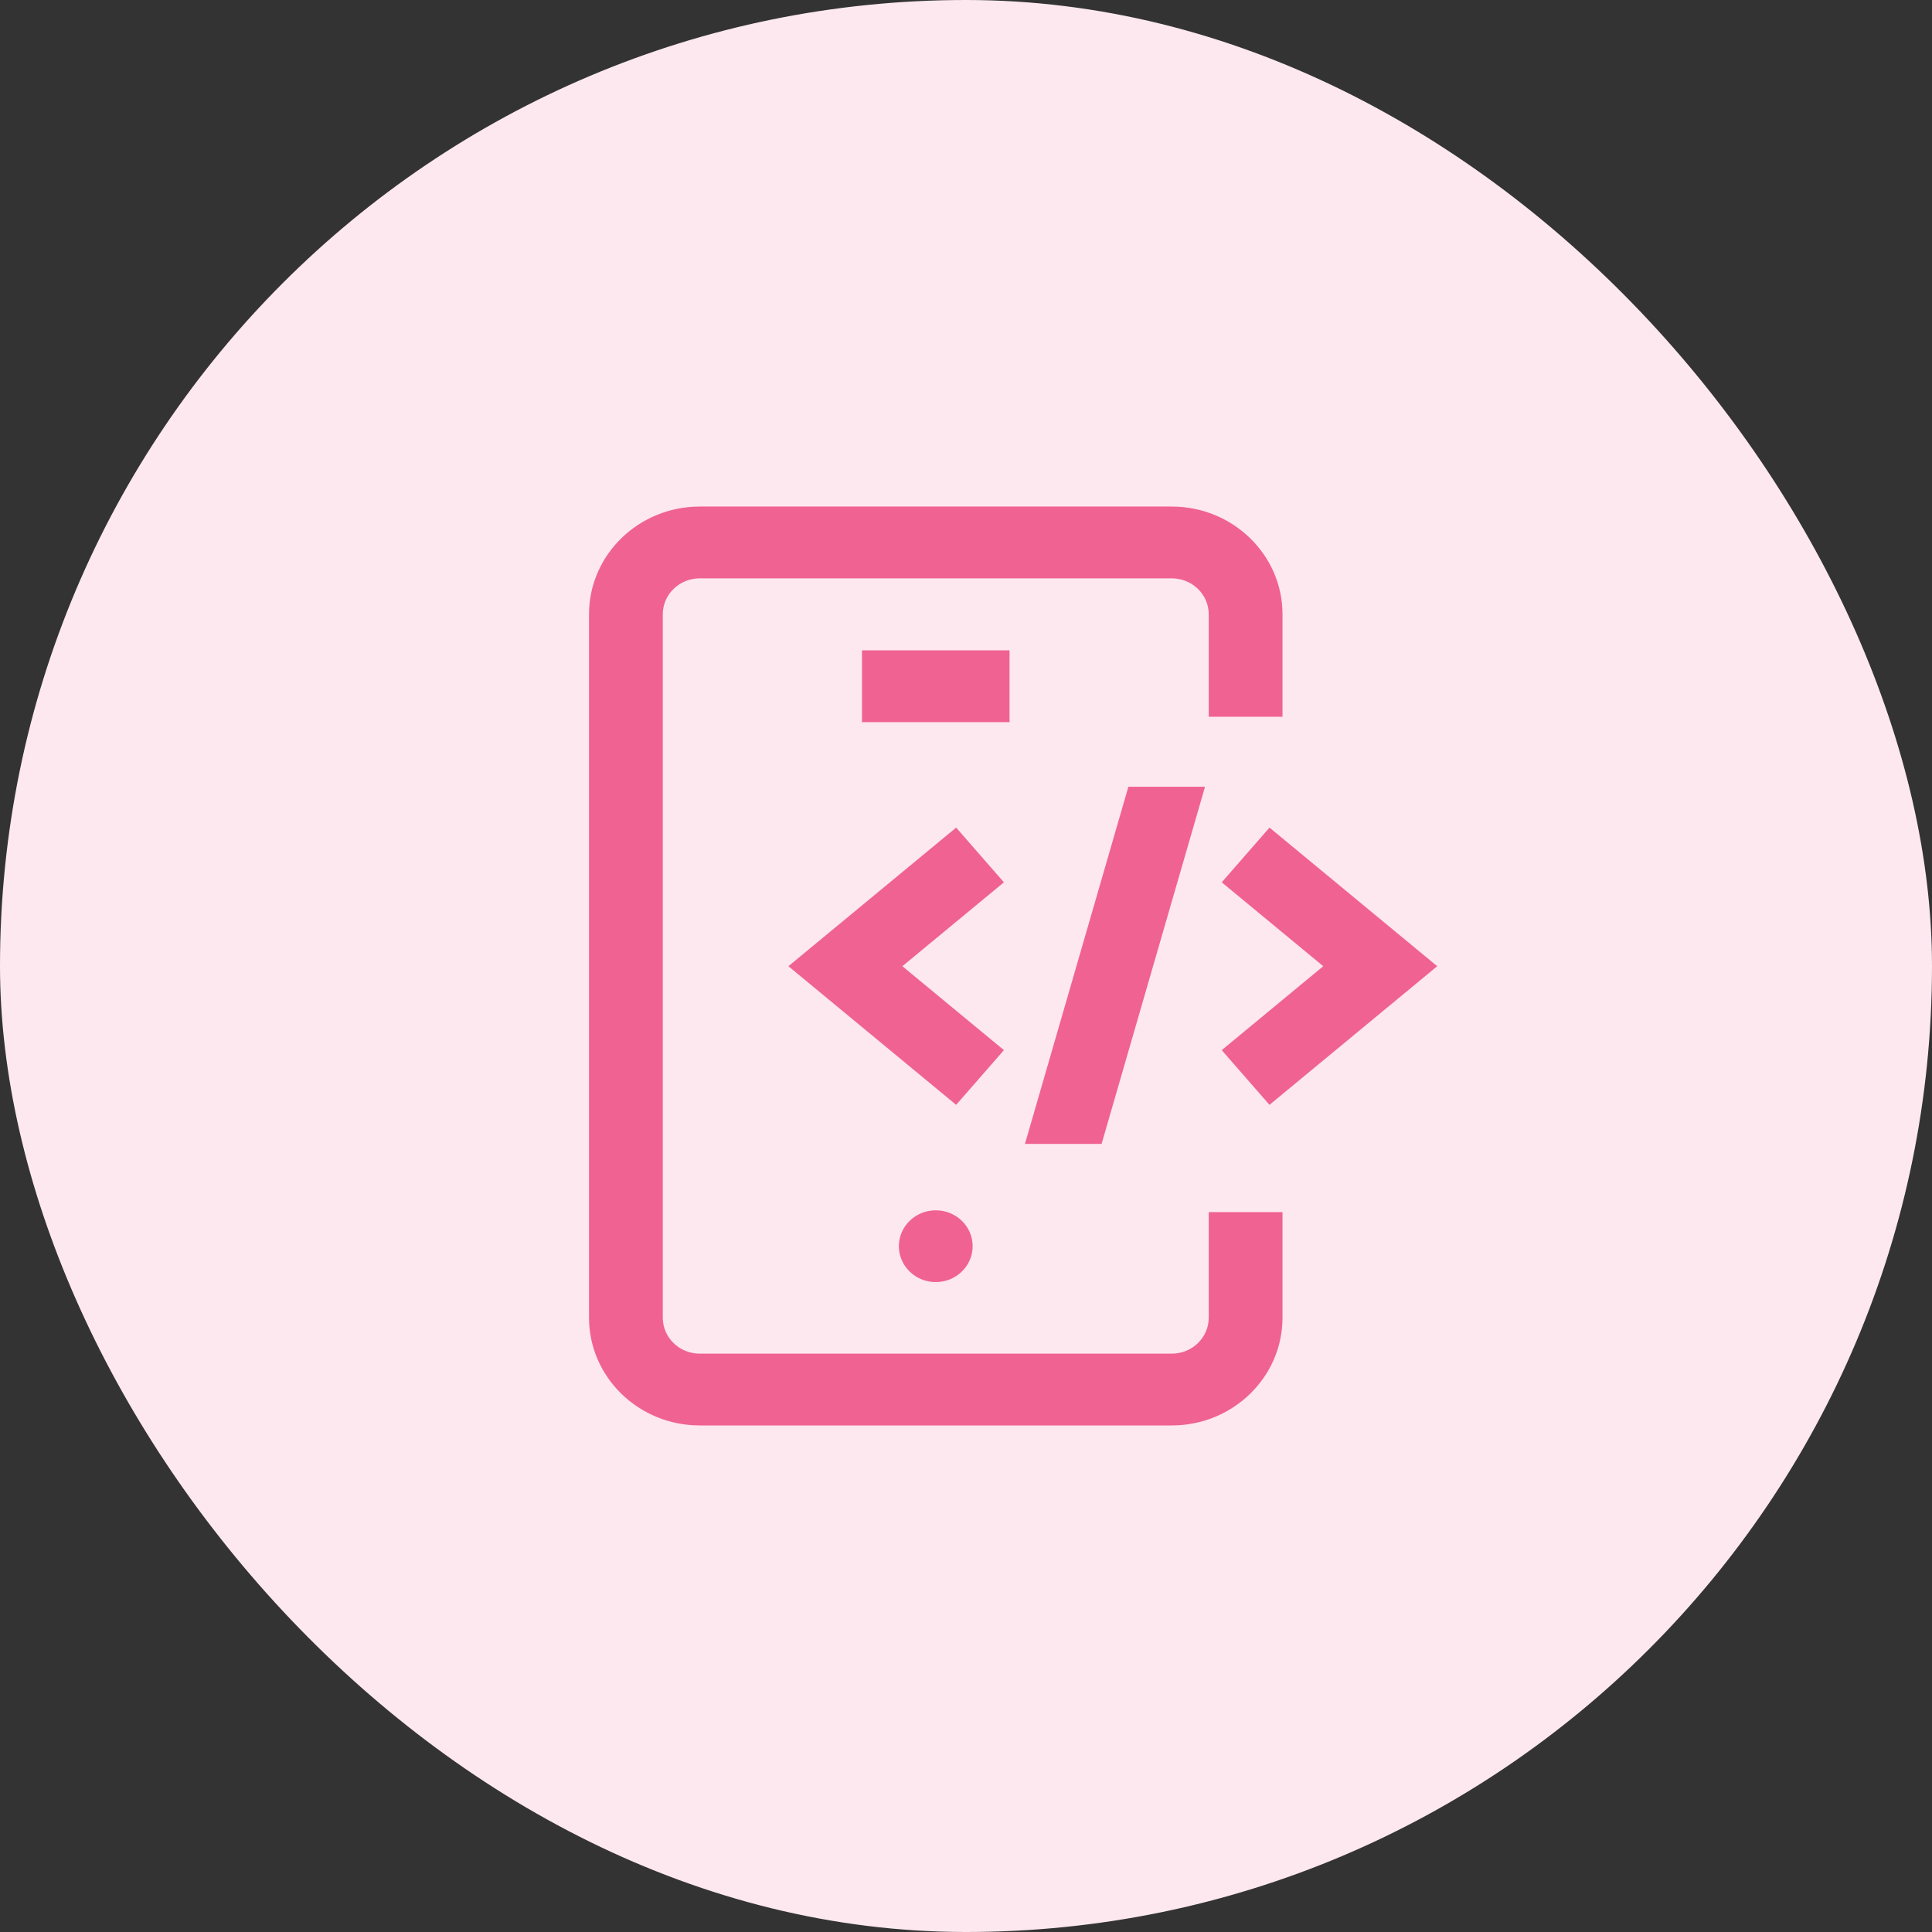 <svg width="82" height="82" viewBox="0 0 82 82" fill="none" xmlns="http://www.w3.org/2000/svg">
<rect x="0" y="0" width="82" height="82" fill="#333333" stroke="none"/>
<rect width="82" height="82" rx="41" fill="#FDE8EF"/>
<path d="M49.736 60.5H29.697C27.107 60.5 25 58.45 25 55.93V26.07C25 23.55 27.107 21.5 29.697 21.5H49.736C52.326 21.5 54.433 23.55 54.433 26.07V30.421H51.302V26.07C51.302 25.23 50.599 24.547 49.736 24.547H29.697C28.834 24.547 28.131 25.23 28.131 26.07V55.93C28.131 56.77 28.834 57.453 29.697 57.453H49.736C50.599 57.453 51.302 56.77 51.302 55.93V51.445H54.433V55.93C54.433 58.45 52.326 60.5 49.736 60.5ZM42.848 27.603H36.585V30.65H42.848V27.603ZM41.282 52.892C41.282 52.051 40.581 51.369 39.716 51.369C38.852 51.369 38.151 52.051 38.151 52.892C38.151 53.733 38.852 54.416 39.716 54.416C40.581 54.416 41.282 53.733 41.282 52.892ZM46.755 48.55L51.145 33.392H47.892L43.502 48.55H46.755ZM42.609 44.571L38.299 41.009L42.609 37.448L40.582 35.126L33.462 41.009L40.582 46.893L42.609 44.571ZM61 41.009L53.881 35.126L51.854 37.448L56.163 41.009L51.854 44.571L53.881 46.893L61 41.009Z" fill="#F06292"/>
</svg>
